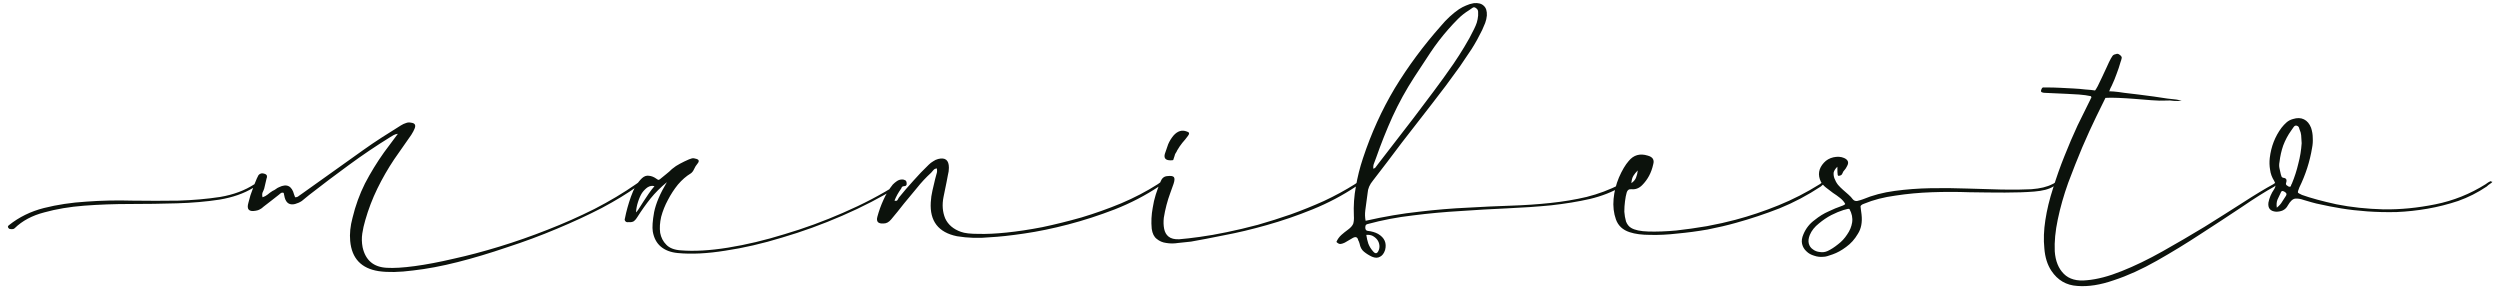 <svg width="268" height="31" viewBox="0 0 268 31" fill="none" xmlns="http://www.w3.org/2000/svg">
<path d="M0.964 24.136C2.044 23.272 3.292 22.66 4.708 22.3C6.148 21.94 7.66 21.712 9.244 21.616C10.852 21.496 12.496 21.46 14.176 21.508C15.88 21.532 17.524 21.532 19.108 21.508C20.692 21.46 22.192 21.328 23.608 21.112C25.024 20.872 26.248 20.416 27.28 19.744L27.532 19.132L27.712 18.772C27.88 18.58 28.096 18.532 28.36 18.628C28.504 18.676 28.588 18.748 28.612 18.844C28.636 18.94 28.624 19.036 28.576 19.132L28.324 20.212C28.276 20.356 28.216 20.5 28.144 20.644C28.096 20.788 28.096 20.956 28.144 21.148C28.36 21.076 28.54 20.98 28.684 20.86C28.852 20.716 29.032 20.584 29.224 20.464C29.344 20.416 29.452 20.356 29.548 20.284C29.668 20.188 29.788 20.116 29.908 20.068C30.748 19.66 31.288 19.924 31.528 20.86L31.636 21.148C31.804 21.148 31.936 21.1 32.032 21.004C32.152 20.908 32.272 20.824 32.392 20.752L38.908 16.108C39.58 15.628 40.252 15.172 40.924 14.74C41.596 14.308 42.28 13.876 42.976 13.444C43.168 13.324 43.348 13.24 43.516 13.192C43.684 13.12 43.876 13.108 44.092 13.156C44.476 13.204 44.596 13.408 44.452 13.768C44.38 13.96 44.26 14.188 44.092 14.452L42.256 17.08C41.584 18.088 40.984 19.132 40.456 20.212C39.928 21.292 39.496 22.42 39.16 23.596C39.016 24.076 38.908 24.556 38.836 25.036C38.764 25.516 38.776 26.008 38.872 26.512C39.184 27.904 40.048 28.636 41.464 28.708C42.208 28.756 43.204 28.696 44.452 28.528C45.7 28.36 47.092 28.096 48.628 27.736C50.164 27.4 51.796 26.968 53.524 26.44C55.252 25.912 56.968 25.312 58.672 24.64C60.4 23.968 62.08 23.224 63.712 22.408C65.344 21.568 66.832 20.68 68.176 19.744C68.272 19.672 68.356 19.612 68.428 19.564C68.5 19.516 68.596 19.468 68.716 19.42C68.764 19.468 68.824 19.492 68.896 19.492C68.848 19.564 68.764 19.636 68.644 19.708C68.524 19.78 68.404 19.876 68.284 19.996C67.252 20.74 65.992 21.508 64.504 22.3C63.016 23.068 61.408 23.812 59.68 24.532C57.976 25.252 56.2 25.912 54.352 26.512C52.528 27.136 50.764 27.664 49.06 28.096C47.356 28.528 45.76 28.828 44.272 28.996C42.808 29.188 41.584 29.212 40.6 29.068C38.728 28.78 37.708 27.7 37.54 25.828C37.468 25.06 37.552 24.232 37.792 23.344C38.104 22.048 38.548 20.824 39.124 19.672C39.724 18.52 40.408 17.404 41.176 16.324L42.652 14.344C42.46 14.368 42.304 14.416 42.184 14.488C42.064 14.56 41.944 14.632 41.824 14.704C40.312 15.64 38.836 16.636 37.396 17.692C35.98 18.724 34.564 19.792 33.148 20.896L32.356 21.544C32.14 21.688 31.9 21.796 31.636 21.868C31.06 22.012 30.688 21.784 30.52 21.184L30.412 20.68C30.292 20.632 30.184 20.644 30.088 20.716C30.016 20.788 29.944 20.848 29.872 20.896C29.608 21.112 29.332 21.328 29.044 21.544C28.78 21.76 28.516 21.964 28.252 22.156C28.132 22.276 28 22.372 27.856 22.444C27.736 22.516 27.592 22.564 27.424 22.588C26.68 22.732 26.416 22.444 26.632 21.724C26.704 21.46 26.776 21.196 26.848 20.932C26.944 20.668 27.04 20.404 27.136 20.14C26.152 20.74 24.952 21.16 23.536 21.4C22.12 21.616 20.596 21.748 18.964 21.796C17.332 21.844 15.664 21.868 13.96 21.868C12.256 21.868 10.612 21.928 9.028 22.048C7.468 22.168 6.04 22.408 4.744 22.768C3.448 23.104 2.392 23.668 1.576 24.46C1.504 24.532 1.408 24.568 1.288 24.568C1.192 24.568 1.096 24.556 1 24.532C0.928 24.484 0.88 24.424 0.856 24.352C0.832 24.28 0.868 24.208 0.964 24.136ZM96.223 19.744C96.319 19.672 96.403 19.612 96.475 19.564C96.547 19.516 96.643 19.468 96.763 19.42C96.811 19.468 96.871 19.492 96.943 19.492C96.895 19.564 96.811 19.636 96.691 19.708C96.571 19.78 96.451 19.876 96.331 19.996C94.459 21.148 92.443 22.192 90.283 23.128C88.123 24.064 85.975 24.844 83.839 25.468C81.727 26.116 79.699 26.584 77.755 26.872C75.811 27.184 74.107 27.268 72.643 27.124C71.899 27.052 71.299 26.824 70.843 26.44C70.387 26.056 70.099 25.516 69.979 24.82C69.907 24.364 69.955 23.668 70.123 22.732C70.315 21.796 70.771 20.728 71.491 19.528C70.819 20.08 70.231 20.668 69.727 21.292C69.247 21.892 68.779 22.552 68.323 23.272C68.227 23.44 68.107 23.584 67.963 23.704C67.819 23.8 67.627 23.836 67.387 23.812C67.243 23.836 67.135 23.812 67.063 23.74C66.967 23.644 66.943 23.536 66.991 23.416C67.135 22.672 67.351 21.892 67.639 21.076C67.927 20.236 68.323 19.576 68.827 19.096C69.067 18.88 69.319 18.796 69.583 18.844C69.847 18.868 70.111 18.976 70.375 19.168C70.495 19.264 70.579 19.3 70.627 19.276C70.699 19.252 70.771 19.204 70.843 19.132C71.035 18.964 71.227 18.808 71.419 18.664C71.635 18.496 71.839 18.316 72.031 18.124C72.319 17.884 72.607 17.692 72.895 17.548C73.207 17.38 73.531 17.224 73.867 17.08C73.987 17.032 74.095 16.996 74.191 16.972C74.311 16.948 74.431 16.96 74.551 17.008C74.935 17.08 75.007 17.26 74.767 17.548C74.623 17.716 74.503 17.908 74.407 18.124C74.311 18.34 74.191 18.496 74.047 18.592C73.567 18.88 73.111 19.276 72.679 19.78C72.271 20.284 71.911 20.836 71.599 21.436C71.287 22.012 71.047 22.612 70.879 23.236C70.735 23.86 70.699 24.436 70.771 24.964C70.867 25.468 71.083 25.888 71.419 26.224C71.755 26.584 72.271 26.788 72.967 26.836C74.407 26.956 76.099 26.86 78.043 26.548C79.987 26.236 82.003 25.756 84.091 25.108C86.203 24.484 88.303 23.716 90.391 22.804C92.503 21.892 94.447 20.872 96.223 19.744ZM70.159 19.96C69.919 19.888 69.679 19.924 69.439 20.068C69.223 20.212 69.019 20.416 68.827 20.68C68.659 20.944 68.515 21.268 68.395 21.652C68.275 22.012 68.203 22.384 68.179 22.768C68.227 22.744 68.323 22.624 68.467 22.408C68.611 22.168 68.779 21.904 68.971 21.616C69.163 21.328 69.355 21.04 69.547 20.752C69.763 20.44 69.967 20.176 70.159 19.96ZM102.586 25.324C100.594 24.916 99.658 23.704 99.778 21.688C99.802 21.256 99.862 20.836 99.958 20.428C100.054 20.02 100.15 19.612 100.246 19.204C100.294 19.012 100.342 18.832 100.39 18.664C100.462 18.472 100.474 18.268 100.426 18.052C100.258 18.076 100.138 18.136 100.066 18.232C99.994 18.328 99.91 18.424 99.814 18.52C99.262 19.024 98.758 19.564 98.302 20.14C97.846 20.692 97.378 21.256 96.898 21.832C96.682 22.12 96.454 22.408 96.214 22.696C95.998 22.96 95.77 23.236 95.53 23.524C95.29 23.812 95.026 23.956 94.738 23.956C94.138 24.004 93.91 23.764 94.054 23.236C94.222 22.612 94.438 22.012 94.702 21.436C94.966 20.836 95.302 20.284 95.71 19.78C95.854 19.636 95.998 19.516 96.142 19.42C96.31 19.3 96.502 19.24 96.718 19.24C96.838 19.24 96.934 19.264 97.006 19.312C97.102 19.336 97.162 19.42 97.186 19.564C97.234 19.828 97.138 19.96 96.898 19.96C96.754 19.96 96.658 20.044 96.61 20.212C96.298 20.644 96.058 21.076 95.89 21.508C96.058 21.556 96.166 21.532 96.214 21.436C96.262 21.34 96.31 21.256 96.358 21.184C96.862 20.56 97.378 19.96 97.906 19.384C98.434 18.784 98.986 18.208 99.562 17.656C99.706 17.512 99.862 17.392 100.03 17.296C100.198 17.176 100.378 17.092 100.57 17.044C101.338 16.852 101.722 17.164 101.722 17.98C101.722 18.244 101.686 18.508 101.614 18.772C101.566 19.012 101.518 19.264 101.47 19.528L101.146 21.112C100.978 21.952 101.038 22.72 101.326 23.416C101.638 24.088 102.202 24.568 103.018 24.856C103.402 25 104.026 25.072 104.89 25.072C105.754 25.096 106.762 25.048 107.914 24.928C109.09 24.808 110.362 24.616 111.73 24.352C113.098 24.064 114.502 23.716 115.942 23.308C117.382 22.876 118.798 22.372 120.19 21.796C121.606 21.196 122.914 20.512 124.114 19.744C124.21 19.672 124.294 19.612 124.366 19.564C124.438 19.516 124.534 19.468 124.654 19.42C124.702 19.468 124.762 19.492 124.834 19.492C124.786 19.564 124.702 19.636 124.582 19.708C124.462 19.78 124.342 19.876 124.222 19.996C122.782 20.956 121.21 21.772 119.506 22.444C117.826 23.092 116.158 23.632 114.502 24.064C112.846 24.496 111.274 24.82 109.786 25.036C108.322 25.252 107.11 25.384 106.15 25.432C104.95 25.552 103.762 25.516 102.586 25.324ZM127.677 25.9C127.245 25.948 126.789 25.996 126.309 26.044C125.853 26.116 125.421 26.116 125.013 26.044C124.629 25.996 124.293 25.852 124.005 25.612C123.717 25.396 123.537 25.036 123.465 24.532C123.393 23.788 123.429 23.032 123.573 22.264C123.645 21.784 123.753 21.316 123.897 20.86C124.041 20.404 124.209 19.948 124.401 19.492C124.545 19.108 124.785 18.904 125.121 18.88C125.505 18.832 125.745 18.868 125.841 18.988C125.937 19.108 125.925 19.348 125.805 19.708C125.709 19.972 125.589 20.308 125.445 20.716C125.301 21.1 125.169 21.52 125.049 21.976C124.929 22.432 124.833 22.888 124.761 23.344C124.713 23.776 124.725 24.172 124.797 24.532C124.869 24.892 125.025 25.168 125.265 25.36C125.529 25.576 125.913 25.672 126.417 25.648C127.017 25.6 127.749 25.516 128.613 25.396C129.501 25.276 130.461 25.108 131.493 24.892C132.549 24.676 133.665 24.412 134.841 24.1C136.017 23.764 137.193 23.392 138.369 22.984C139.569 22.552 140.757 22.072 141.933 21.544C143.109 20.992 144.213 20.392 145.245 19.744C145.341 19.672 145.425 19.612 145.497 19.564C145.569 19.516 145.665 19.468 145.785 19.42C145.833 19.468 145.893 19.492 145.965 19.492C145.917 19.564 145.833 19.636 145.713 19.708C145.593 19.78 145.473 19.876 145.353 19.996C143.913 20.956 142.365 21.772 140.709 22.444C139.053 23.116 137.409 23.68 135.777 24.136C134.169 24.592 132.657 24.952 131.241 25.216C129.825 25.504 128.637 25.732 127.677 25.9ZM125.481 17.188C124.953 17.188 124.749 16.96 124.869 16.504C124.989 16.144 125.109 15.796 125.229 15.46C125.373 15.124 125.565 14.812 125.805 14.524C126.237 14.044 126.705 13.9 127.209 14.092C127.497 14.164 127.545 14.32 127.353 14.56C127.161 14.824 126.957 15.076 126.741 15.316C126.549 15.556 126.369 15.82 126.201 16.108C126.153 16.228 126.093 16.336 126.021 16.432C125.973 16.504 125.937 16.6 125.913 16.72C125.841 16.96 125.793 17.104 125.769 17.152C125.745 17.176 125.649 17.188 125.481 17.188ZM173.719 19.744C173.839 19.696 173.923 19.648 173.971 19.6C174.043 19.528 174.139 19.468 174.259 19.42C174.307 19.468 174.367 19.492 174.439 19.492C174.391 19.564 174.307 19.636 174.187 19.708C174.067 19.78 173.947 19.876 173.827 19.996C172.867 20.572 171.739 21.016 170.443 21.328C169.171 21.616 167.779 21.844 166.267 22.012C164.779 22.156 163.207 22.264 161.551 22.336C159.919 22.408 158.251 22.504 156.547 22.624C154.867 22.72 153.175 22.876 151.471 23.092C149.791 23.284 148.159 23.596 146.575 24.028C146.479 24.052 146.419 24.1 146.395 24.172C146.371 24.244 146.359 24.316 146.359 24.388C146.359 24.604 146.443 24.724 146.611 24.748C147.043 24.796 147.415 24.904 147.727 25.072C148.423 25.48 148.675 26.056 148.483 26.8C148.363 27.16 148.183 27.4 147.943 27.52C147.703 27.664 147.415 27.664 147.079 27.52C146.767 27.376 146.479 27.196 146.215 26.98C145.975 26.788 145.819 26.5 145.747 26.116C145.723 26.044 145.699 25.972 145.675 25.9C145.651 25.852 145.627 25.804 145.603 25.756C145.531 25.42 145.339 25.336 145.027 25.504L144.163 26.008C144.019 26.08 143.875 26.128 143.731 26.152C143.587 26.176 143.431 26.104 143.263 25.936C143.383 25.648 143.563 25.396 143.803 25.18C144.019 24.988 144.259 24.796 144.523 24.604C144.787 24.412 144.967 24.208 145.063 23.992C145.135 23.752 145.159 23.464 145.135 23.128C145.087 22.048 145.159 21.004 145.351 19.996C145.519 18.988 145.771 17.98 146.107 16.972C146.995 14.284 148.135 11.776 149.527 9.448C150.943 7.12 152.587 4.9 154.459 2.788C155.059 2.068 155.707 1.468 156.403 0.988C156.667 0.82 156.919 0.688 157.159 0.592C157.423 0.472 157.699 0.388 157.987 0.34C158.467 0.292 158.827 0.388 159.067 0.628C159.307 0.844 159.415 1.192 159.391 1.672C159.367 1.936 159.307 2.2 159.211 2.464C159.115 2.704 159.007 2.956 158.887 3.22C158.551 3.916 158.179 4.588 157.771 5.236C157.363 5.86 156.943 6.484 156.511 7.108C155.503 8.524 154.471 9.904 153.415 11.248C152.383 12.568 151.339 13.912 150.283 15.28C149.755 15.976 149.239 16.66 148.735 17.332C148.231 18.004 147.715 18.676 147.187 19.348C146.827 19.78 146.635 20.224 146.611 20.68L146.359 22.552C146.311 22.936 146.323 23.308 146.395 23.668C148.411 23.212 150.319 22.888 152.119 22.696C153.943 22.48 155.671 22.336 157.303 22.264C158.935 22.168 160.483 22.096 161.947 22.048C163.435 22 164.851 21.904 166.195 21.76C167.563 21.616 168.859 21.4 170.083 21.112C171.331 20.8 172.543 20.344 173.719 19.744ZM147.223 18.088C147.367 18.04 147.463 17.968 147.511 17.872C147.583 17.776 147.655 17.68 147.727 17.584L151.507 12.688C152.251 11.704 152.983 10.732 153.703 9.772C154.423 8.812 155.131 7.828 155.827 6.82C156.235 6.22 156.619 5.62 156.979 5.02C157.363 4.396 157.711 3.76 158.023 3.112C158.143 2.872 158.239 2.644 158.311 2.428C158.383 2.188 158.431 1.936 158.455 1.672C158.455 1.552 158.455 1.42 158.455 1.276C158.455 1.108 158.383 0.976 158.239 0.88C158.095 0.76 157.963 0.748 157.843 0.844C157.723 0.94 157.603 1.024 157.483 1.096C157.051 1.36 156.655 1.672 156.295 2.032C155.935 2.392 155.587 2.764 155.251 3.148C154.555 3.94 153.919 4.768 153.343 5.632C152.767 6.496 152.191 7.372 151.615 8.26C150.727 9.628 149.947 11.044 149.275 12.508C148.627 13.948 148.039 15.424 147.511 16.936C147.439 17.128 147.367 17.32 147.295 17.512C147.223 17.68 147.199 17.872 147.223 18.088ZM146.467 25.18C146.515 25.516 146.587 25.828 146.683 26.116C146.803 26.428 146.983 26.716 147.223 26.98C147.439 27.22 147.619 27.196 147.763 26.908C147.859 26.716 147.895 26.512 147.871 26.296C147.847 26.08 147.775 25.888 147.655 25.72C147.535 25.552 147.367 25.408 147.151 25.288C146.959 25.192 146.731 25.156 146.467 25.18ZM186.044 23.56C187.58 23.152 189.116 22.636 190.652 22.012C192.188 21.388 193.664 20.632 195.08 19.744C195.176 19.672 195.26 19.612 195.332 19.564C195.404 19.516 195.5 19.468 195.62 19.42C195.668 19.468 195.728 19.492 195.8 19.492C195.752 19.564 195.668 19.636 195.548 19.708C195.428 19.78 195.308 19.876 195.188 19.996C193.772 20.932 192.296 21.712 190.76 22.336C189.224 22.936 187.676 23.452 186.116 23.884C185.18 24.148 184.16 24.388 183.056 24.604C181.952 24.796 180.872 24.94 179.816 25.036C178.784 25.156 177.812 25.204 176.9 25.18C176.012 25.18 175.28 25.084 174.704 24.892C173.96 24.652 173.468 24.196 173.228 23.524C172.988 22.852 172.904 22.12 172.976 21.328C173.048 20.536 173.24 19.768 173.552 19.024C173.888 18.256 174.236 17.668 174.596 17.26C175.124 16.612 175.808 16.42 176.648 16.684C177.176 16.828 177.368 17.14 177.224 17.62C177.032 18.508 176.636 19.252 176.036 19.852C175.7 20.188 175.316 20.332 174.884 20.284C174.62 20.26 174.452 20.38 174.38 20.644C174.308 20.884 174.248 21.196 174.2 21.58C174.152 21.94 174.128 22.312 174.128 22.696C174.152 23.056 174.212 23.404 174.308 23.74C174.428 24.052 174.608 24.28 174.848 24.424C175.232 24.664 175.856 24.796 176.72 24.82C177.608 24.844 178.592 24.808 179.672 24.712C180.752 24.592 181.856 24.436 182.984 24.244C184.136 24.028 185.156 23.8 186.044 23.56ZM174.884 19.636C175.148 19.444 175.316 19.24 175.388 19.024C175.484 18.784 175.544 18.532 175.568 18.268C175.376 18.46 175.22 18.652 175.1 18.844C174.98 19.036 174.908 19.3 174.884 19.636ZM199.701 21.364C200.733 20.932 201.873 20.632 203.121 20.464C204.369 20.296 205.653 20.2 206.973 20.176C208.293 20.152 209.601 20.164 210.897 20.212C212.217 20.26 213.453 20.296 214.605 20.32C215.781 20.344 216.837 20.332 217.773 20.284C218.709 20.212 219.453 20.032 220.005 19.744C220.125 19.696 220.209 19.648 220.257 19.6C220.329 19.528 220.425 19.468 220.545 19.42C220.593 19.468 220.653 19.492 220.725 19.492C220.677 19.564 220.593 19.636 220.473 19.708C220.353 19.78 220.233 19.876 220.113 19.996C219.657 20.284 218.973 20.464 218.061 20.536C217.149 20.608 216.105 20.644 214.929 20.644C213.753 20.644 212.481 20.632 211.113 20.608C209.769 20.56 208.425 20.56 207.081 20.608C205.737 20.656 204.441 20.776 203.193 20.968C201.945 21.136 200.829 21.424 199.845 21.832C199.701 21.88 199.605 21.928 199.557 21.976C199.509 22 199.473 22.048 199.449 22.12C199.449 22.192 199.461 22.3 199.485 22.444C199.509 22.564 199.533 22.744 199.557 22.984C199.653 23.824 199.521 24.52 199.161 25.072C198.825 25.648 198.405 26.116 197.901 26.476C197.421 26.836 196.941 27.1 196.461 27.268C196.005 27.436 195.705 27.52 195.561 27.52C195.177 27.568 194.817 27.532 194.481 27.412C194.145 27.316 193.869 27.16 193.653 26.944C193.413 26.728 193.257 26.464 193.185 26.152C193.113 25.84 193.161 25.492 193.329 25.108C193.593 24.484 193.989 23.98 194.517 23.596C195.021 23.188 195.525 22.876 196.029 22.66C196.533 22.42 196.965 22.24 197.325 22.12C197.685 22 197.841 21.904 197.793 21.832C197.673 21.616 197.493 21.412 197.253 21.22C197.013 21.028 196.761 20.848 196.497 20.68C196.233 20.488 195.981 20.296 195.741 20.104C195.501 19.912 195.321 19.708 195.201 19.492C194.841 18.748 194.949 18.064 195.525 17.44C195.789 17.152 196.125 16.96 196.533 16.864C196.965 16.768 197.349 16.792 197.685 16.936C198.117 17.128 198.225 17.416 198.009 17.8C197.913 17.992 197.829 18.124 197.757 18.196C197.637 18.316 197.553 18.448 197.505 18.592C197.457 18.736 197.337 18.82 197.145 18.844C197.073 18.868 197.025 18.832 197.001 18.736C196.977 18.64 196.965 18.352 196.965 17.872C196.749 18.088 196.617 18.292 196.569 18.484C196.545 18.676 196.569 18.88 196.641 19.096C196.737 19.36 196.869 19.6 197.037 19.816C197.205 20.008 197.385 20.188 197.577 20.356C197.769 20.524 197.961 20.692 198.153 20.86C198.345 21.028 198.501 21.196 198.621 21.364C198.741 21.508 198.897 21.568 199.089 21.544C199.305 21.496 199.509 21.436 199.701 21.364ZM198.261 22.408C198.213 22.36 197.997 22.396 197.613 22.516C197.229 22.636 196.797 22.816 196.317 23.056C195.861 23.296 195.417 23.596 194.985 23.956C194.529 24.316 194.205 24.724 194.013 25.18C193.869 25.54 193.833 25.852 193.905 26.116C193.977 26.38 194.121 26.584 194.337 26.728C194.553 26.896 194.805 26.992 195.093 27.016C195.381 27.064 195.657 27.028 195.921 26.908C196.281 26.74 196.653 26.5 197.037 26.188C197.421 25.9 197.745 25.552 198.009 25.144C198.297 24.736 198.477 24.304 198.549 23.848C198.621 23.368 198.525 22.888 198.261 22.408ZM243.706 19.744C243.802 19.672 243.886 19.612 243.958 19.564C244.03 19.516 244.126 19.468 244.246 19.42C244.294 19.468 244.354 19.492 244.426 19.492C244.378 19.564 244.294 19.636 244.174 19.708C244.054 19.78 243.934 19.876 243.814 19.996C242.854 20.524 241.69 21.256 240.322 22.192C238.954 23.104 237.49 24.064 235.93 25.072C234.394 26.08 232.822 27.04 231.214 27.952C229.606 28.864 228.07 29.56 226.606 30.04C225.166 30.544 223.858 30.748 222.682 30.652C221.506 30.58 220.582 30.04 219.91 29.032C219.478 28.384 219.226 27.58 219.154 26.62C219.058 25.684 219.094 24.676 219.262 23.596C219.43 22.492 219.706 21.352 220.09 20.176C220.45 19 220.858 17.848 221.314 16.72C221.77 15.568 222.238 14.476 222.718 13.444C223.222 12.412 223.678 11.488 224.086 10.672C224.11 10.6 224.134 10.552 224.158 10.528C224.206 10.504 224.206 10.432 224.158 10.312C223.918 10.264 223.714 10.228 223.546 10.204C223.402 10.18 223.174 10.156 222.862 10.132C222.55 10.108 222.118 10.084 221.566 10.06C221.014 10.036 220.222 10 219.19 9.952C219.07 9.952 218.962 9.928 218.866 9.88C218.77 9.832 218.77 9.712 218.866 9.52C218.914 9.4 218.998 9.352 219.118 9.376C219.238 9.376 219.358 9.376 219.478 9.376C219.91 9.376 220.366 9.388 220.846 9.412C221.326 9.436 221.794 9.46 222.25 9.484C222.73 9.508 223.162 9.544 223.546 9.592C223.954 9.616 224.302 9.652 224.59 9.7C224.638 9.652 224.734 9.496 224.878 9.232C225.022 8.944 225.178 8.62 225.346 8.26C225.514 7.9 225.682 7.54 225.85 7.18C226.018 6.796 226.162 6.496 226.282 6.28C226.33 6.184 226.39 6.088 226.462 5.992C226.534 5.896 226.642 5.836 226.786 5.812C226.906 5.764 226.99 5.752 227.038 5.776C227.086 5.776 227.17 5.824 227.29 5.92C227.434 6.04 227.482 6.16 227.434 6.28C227.41 6.4 227.374 6.52 227.326 6.64C227.206 7.072 227.062 7.504 226.894 7.936C226.75 8.344 226.582 8.752 226.39 9.16C226.27 9.376 226.174 9.592 226.102 9.808C226.102 9.784 226.258 9.784 226.57 9.808C226.882 9.832 227.266 9.88 227.722 9.952C228.178 10 228.682 10.06 229.234 10.132C229.81 10.204 230.362 10.276 230.89 10.348C231.418 10.42 231.898 10.492 232.33 10.564C232.762 10.612 233.086 10.648 233.302 10.672L233.878 10.78C233.614 10.828 233.338 10.84 233.05 10.816C232.762 10.768 232.474 10.756 232.186 10.78C231.754 10.804 231.238 10.792 230.638 10.744C230.062 10.696 229.462 10.648 228.838 10.6C228.238 10.552 227.65 10.516 227.074 10.492C226.522 10.468 226.066 10.468 225.706 10.492C225.49 10.924 225.154 11.608 224.698 12.544C224.242 13.48 223.75 14.56 223.222 15.784C222.718 16.984 222.214 18.256 221.71 19.6C221.23 20.944 220.858 22.252 220.594 23.524C220.33 24.772 220.222 25.912 220.27 26.944C220.342 27.976 220.666 28.78 221.242 29.356C221.818 29.932 222.646 30.16 223.726 30.04C224.83 29.944 226.066 29.62 227.434 29.068C228.826 28.516 230.29 27.808 231.826 26.944C233.362 26.08 234.862 25.204 236.326 24.316C237.79 23.404 239.158 22.54 240.43 21.724C241.726 20.884 242.818 20.224 243.706 19.744ZM266.466 19.744C266.562 19.672 266.646 19.612 266.718 19.564C266.79 19.516 266.886 19.468 267.006 19.42C267.054 19.468 267.114 19.492 267.186 19.492C267.138 19.564 267.054 19.636 266.934 19.708C266.814 19.78 266.694 19.876 266.574 19.996C265.614 20.644 264.594 21.16 263.514 21.544C262.434 21.904 261.342 22.18 260.238 22.372C259.134 22.564 258.03 22.684 256.926 22.732C255.822 22.756 254.766 22.732 253.758 22.66C252.75 22.588 251.814 22.48 250.95 22.336C250.086 22.192 249.342 22.048 248.718 21.904C248.454 21.856 248.154 21.784 247.818 21.688C247.482 21.592 247.194 21.508 246.954 21.436C246.618 21.316 246.318 21.268 246.054 21.292C245.79 21.316 245.526 21.556 245.262 22.012C245.142 22.252 244.962 22.432 244.722 22.552C244.506 22.648 244.266 22.696 244.002 22.696C243.378 22.648 243.102 22.324 243.174 21.724C243.27 21.22 243.474 20.74 243.786 20.284C243.978 19.996 243.978 19.696 243.786 19.384C243.546 19 243.402 18.604 243.354 18.196C243.282 17.788 243.27 17.368 243.318 16.936C243.462 15.712 243.882 14.632 244.578 13.696C244.746 13.48 244.926 13.288 245.118 13.12C245.31 12.952 245.538 12.832 245.802 12.76C246.258 12.616 246.654 12.628 246.99 12.796C247.326 12.964 247.578 13.264 247.746 13.696C247.866 14.056 247.926 14.416 247.926 14.776C247.95 15.136 247.926 15.496 247.854 15.856C247.614 17.32 247.158 18.736 246.486 20.104C246.366 20.392 246.318 20.572 246.342 20.644C246.366 20.692 246.51 20.776 246.774 20.896C247.71 21.232 248.946 21.568 250.482 21.904C252.042 22.216 253.722 22.396 255.522 22.444C257.322 22.468 259.17 22.288 261.066 21.904C262.986 21.52 264.786 20.8 266.466 19.744ZM246.738 15.352C246.714 15.136 246.702 14.944 246.702 14.776C246.702 14.584 246.678 14.392 246.63 14.2C246.582 14.08 246.534 13.948 246.486 13.804C246.462 13.636 246.378 13.528 246.234 13.48C246.09 13.432 245.97 13.48 245.874 13.624C245.802 13.744 245.718 13.864 245.622 13.984C245.262 14.488 244.974 15.028 244.758 15.604C244.566 16.156 244.434 16.744 244.362 17.368C244.314 17.608 244.314 17.836 244.362 18.052C244.41 18.268 244.458 18.484 244.506 18.7C244.53 18.772 244.554 18.844 244.578 18.916C244.602 18.988 244.662 19.036 244.758 19.06C245.07 19.084 245.178 19.252 245.082 19.564C245.034 19.684 245.046 19.78 245.118 19.852C245.19 19.9 245.262 19.948 245.334 19.996C245.478 20.044 245.562 20.02 245.586 19.924C245.61 19.828 245.646 19.744 245.694 19.672C245.982 18.976 246.21 18.268 246.378 17.548C246.57 16.828 246.69 16.096 246.738 15.352ZM244.074 22.264C244.338 22.048 244.53 21.832 244.65 21.616C244.794 21.4 244.926 21.196 245.046 21.004C245.118 20.884 245.13 20.788 245.082 20.716C245.034 20.644 244.962 20.584 244.866 20.536C244.674 20.416 244.542 20.476 244.47 20.716C244.374 20.932 244.266 21.16 244.146 21.4C244.05 21.64 244.026 21.928 244.074 22.264Z" fill="#0C120C"/>
</svg>
